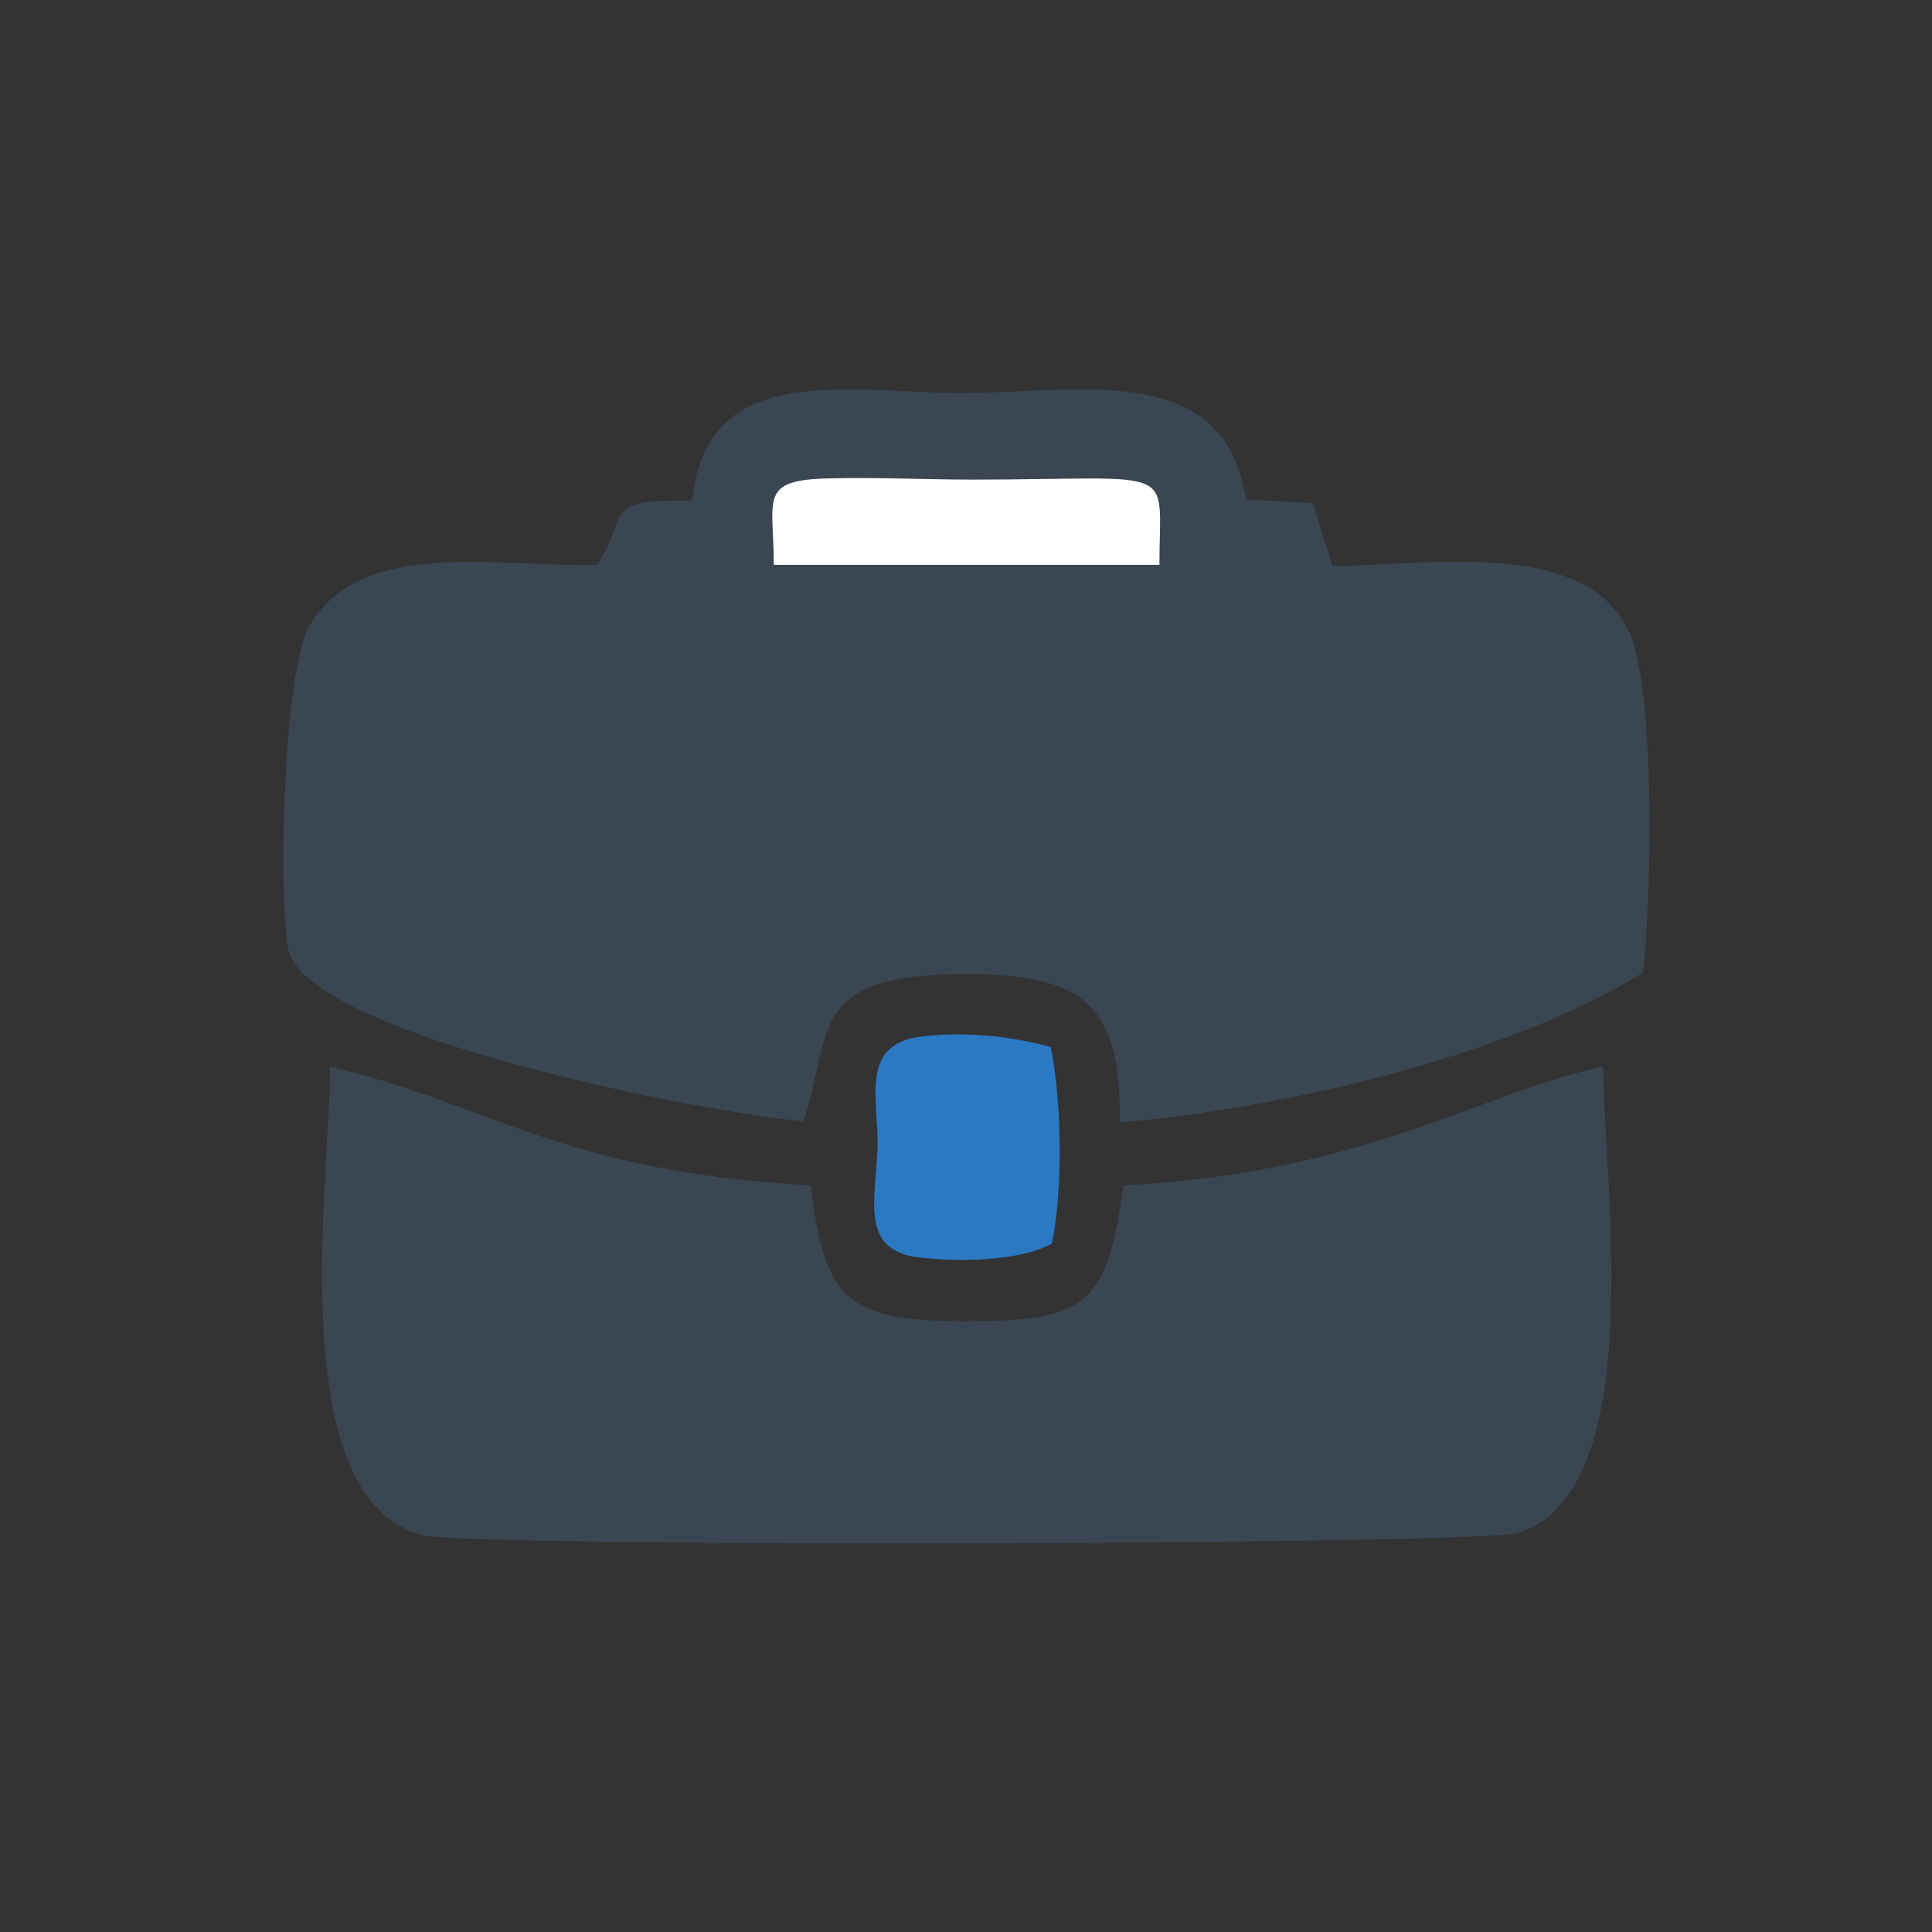 <?xml version="1.0" encoding="UTF-8"?>
<!DOCTYPE svg PUBLIC "-//W3C//DTD SVG 1.1//EN" "http://www.w3.org/Graphics/SVG/1.1/DTD/svg11.dtd">
<!-- Creator: CorelDRAW 2017 -->
<svg xmlns="http://www.w3.org/2000/svg" xml:space="preserve" width="206px" height="206px" version="1.1" style="shape-rendering:geometricPrecision; text-rendering:geometricPrecision; image-rendering:optimizeQuality; fill-rule:evenodd; clip-rule:evenodd"
viewBox="0 0 15.63 15.63"
 xmlns:xlink="http://www.w3.org/1999/xlink">
 <rect x="0" y="0" width="15.63" height="15.63" fill="#333333" stroke="none"/>
 <defs>
  <style type="text/css">
   <![CDATA[
    .fil3 {fill:none}
    .fil1 {fill:#2B79C3}
    .fil0 {fill:#3A4652}
    .fil2 {fill:white}
   ]]>
  </style>
 </defs>
 <g id="Слой_x0020_1">
  <g id="_2027332969632">
   <g>
    <path class="fil0" d="M6.26 4.57c0,-0.54 -0.13,-0.69 0.46,-0.7 0.36,-0.01 0.77,0.01 1.14,0.01 1.7,0 1.52,-0.14 1.52,0.69l-3.12 0zm-1.43 0c-0.82,0.02 -1.89,-0.22 -2.32,0.48 -0.22,0.36 -0.26,2.17 -0.18,2.62 0.12,0.71 3.46,1.35 4.17,1.4 0.01,-0.02 0.02,-0.05 0.02,-0.06 0.21,-0.68 0.03,-1.12 1.26,-1.13 0.97,0 1.29,0.22 1.28,1.2 1.31,-0.11 3.13,-0.53 4.23,-1.21 0.07,-0.55 0.11,-2.32 -0.12,-2.78 -0.37,-0.73 -1.59,-0.52 -2.39,-0.51l-0.16 -0.51 -0.54 -0.03c-0.17,-1.14 -1.38,-0.86 -2.29,-0.86 -0.91,0 -2.08,-0.28 -2.19,0.87 -0.75,-0.01 -0.49,0.09 -0.77,0.52z"/>
    <path class="fil0" d="M2.67 8.63c0,0.93 -0.39,3.49 0.75,3.79 0.41,0.1 8.59,0.08 8.87,-0.02 1.06,-0.35 0.68,-2.86 0.68,-3.77 -0.95,0.19 -1.91,0.86 -3.88,0.96 -0.14,0.98 -0.29,1.1 -1.31,1.1 -0.93,-0.01 -1.11,-0.17 -1.22,-1.1 -2.03,-0.11 -2.62,-0.67 -3.89,-0.96z"/>
    <path class="fil1" d="M8.5 8.47c-0.33,-0.09 -0.72,-0.13 -1.08,-0.08 -0.45,0.08 -0.32,0.48 -0.32,0.87 -0.01,0.43 -0.15,0.84 0.31,0.91 0.31,0.04 0.83,0.04 1.1,-0.11 0.09,-0.43 0.08,-1.16 -0.01,-1.59z"/>
    <path class="fil2" d="M6.26 4.57l3.12 0c0,-0.83 0.18,-0.69 -1.52,-0.69 -0.37,0 -0.78,-0.02 -1.14,-0.01 -0.59,0.01 -0.46,0.16 -0.46,0.7z"/>
   </g>
   <rect class="fil3" width="15.63" height="15.63"/>
  </g>
 </g>
</svg>

